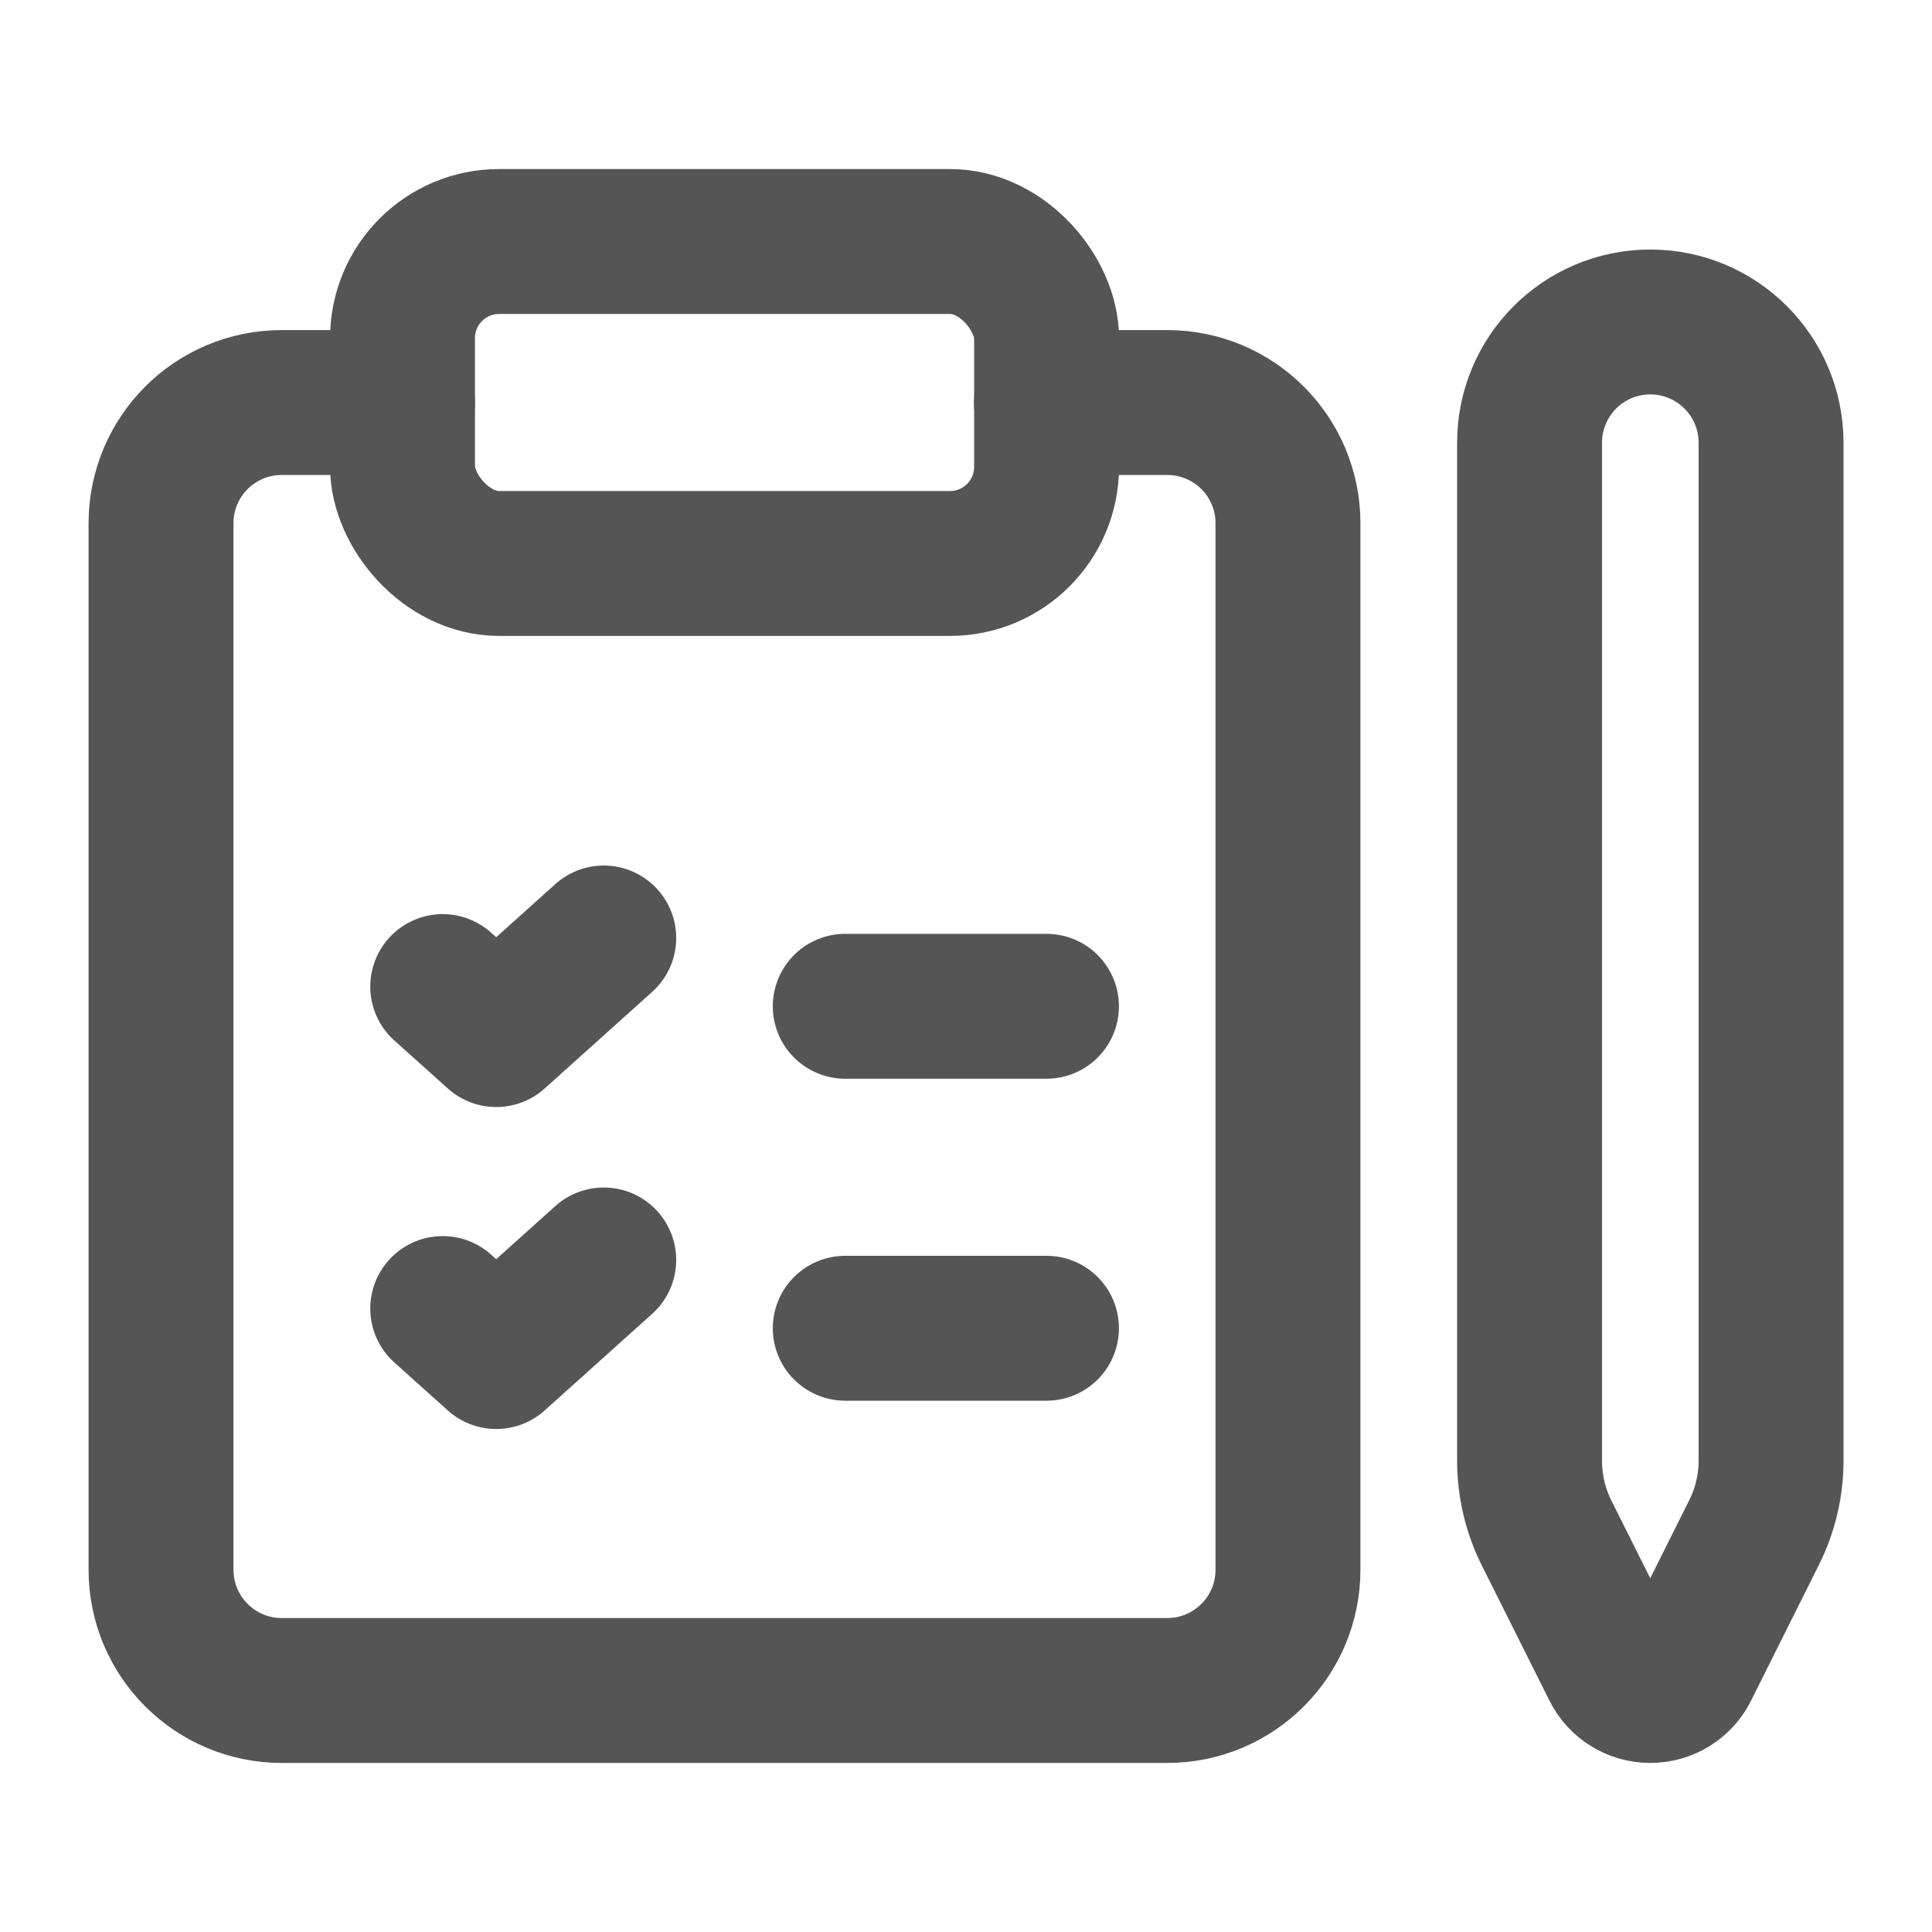 <svg width="20" height="20" viewBox="0 0 20 20" fill="none" xmlns="http://www.w3.org/2000/svg">
<rect x="4.167" y="2.5" width="6.667" height="3.333" rx="1" stroke="#555555" stroke-width="1.5" stroke-linecap="round" stroke-linejoin="round"/>
<path d="M10.833 4.167H12.083C12.774 4.167 13.333 4.726 13.333 5.417V16.25C13.333 16.94 12.774 17.5 12.083 17.5H2.917C2.226 17.5 1.667 16.94 1.667 16.25V5.417C1.667 4.726 2.226 4.167 2.917 4.167H4.167" stroke="#555555" stroke-width="1.5" stroke-linecap="round" stroke-linejoin="round"/>
<path fill-rule="evenodd" clip-rule="evenodd" d="M18.334 15.122V4.583C18.334 3.893 17.774 3.333 17.084 3.333V3.333C16.393 3.333 15.834 3.893 15.834 4.583V15.122C15.834 15.38 15.894 15.636 16.009 15.867L16.711 17.27C16.781 17.411 16.926 17.5 17.084 17.5C17.241 17.5 17.386 17.411 17.456 17.27L18.157 15.867C18.273 15.636 18.334 15.38 18.334 15.122Z" stroke="#555555" stroke-width="1.5" stroke-linecap="round" stroke-linejoin="round"/>
<path d="M8.75 13.75H10.833" stroke="#555555" stroke-width="1.5" stroke-linecap="round" stroke-linejoin="round"/>
<path d="M4.583 13.546L5.137 14.043L6.25 13.043" stroke="#555555" stroke-width="1.5" stroke-linecap="round" stroke-linejoin="round"/>
<path d="M8.75 10.417H10.833" stroke="#555555" stroke-width="1.5" stroke-linecap="round" stroke-linejoin="round"/>
<path d="M4.583 10.213L5.137 10.71L6.25 9.71" stroke="#555555" stroke-width="1.5" stroke-linecap="round" stroke-linejoin="round"/>
</svg>

